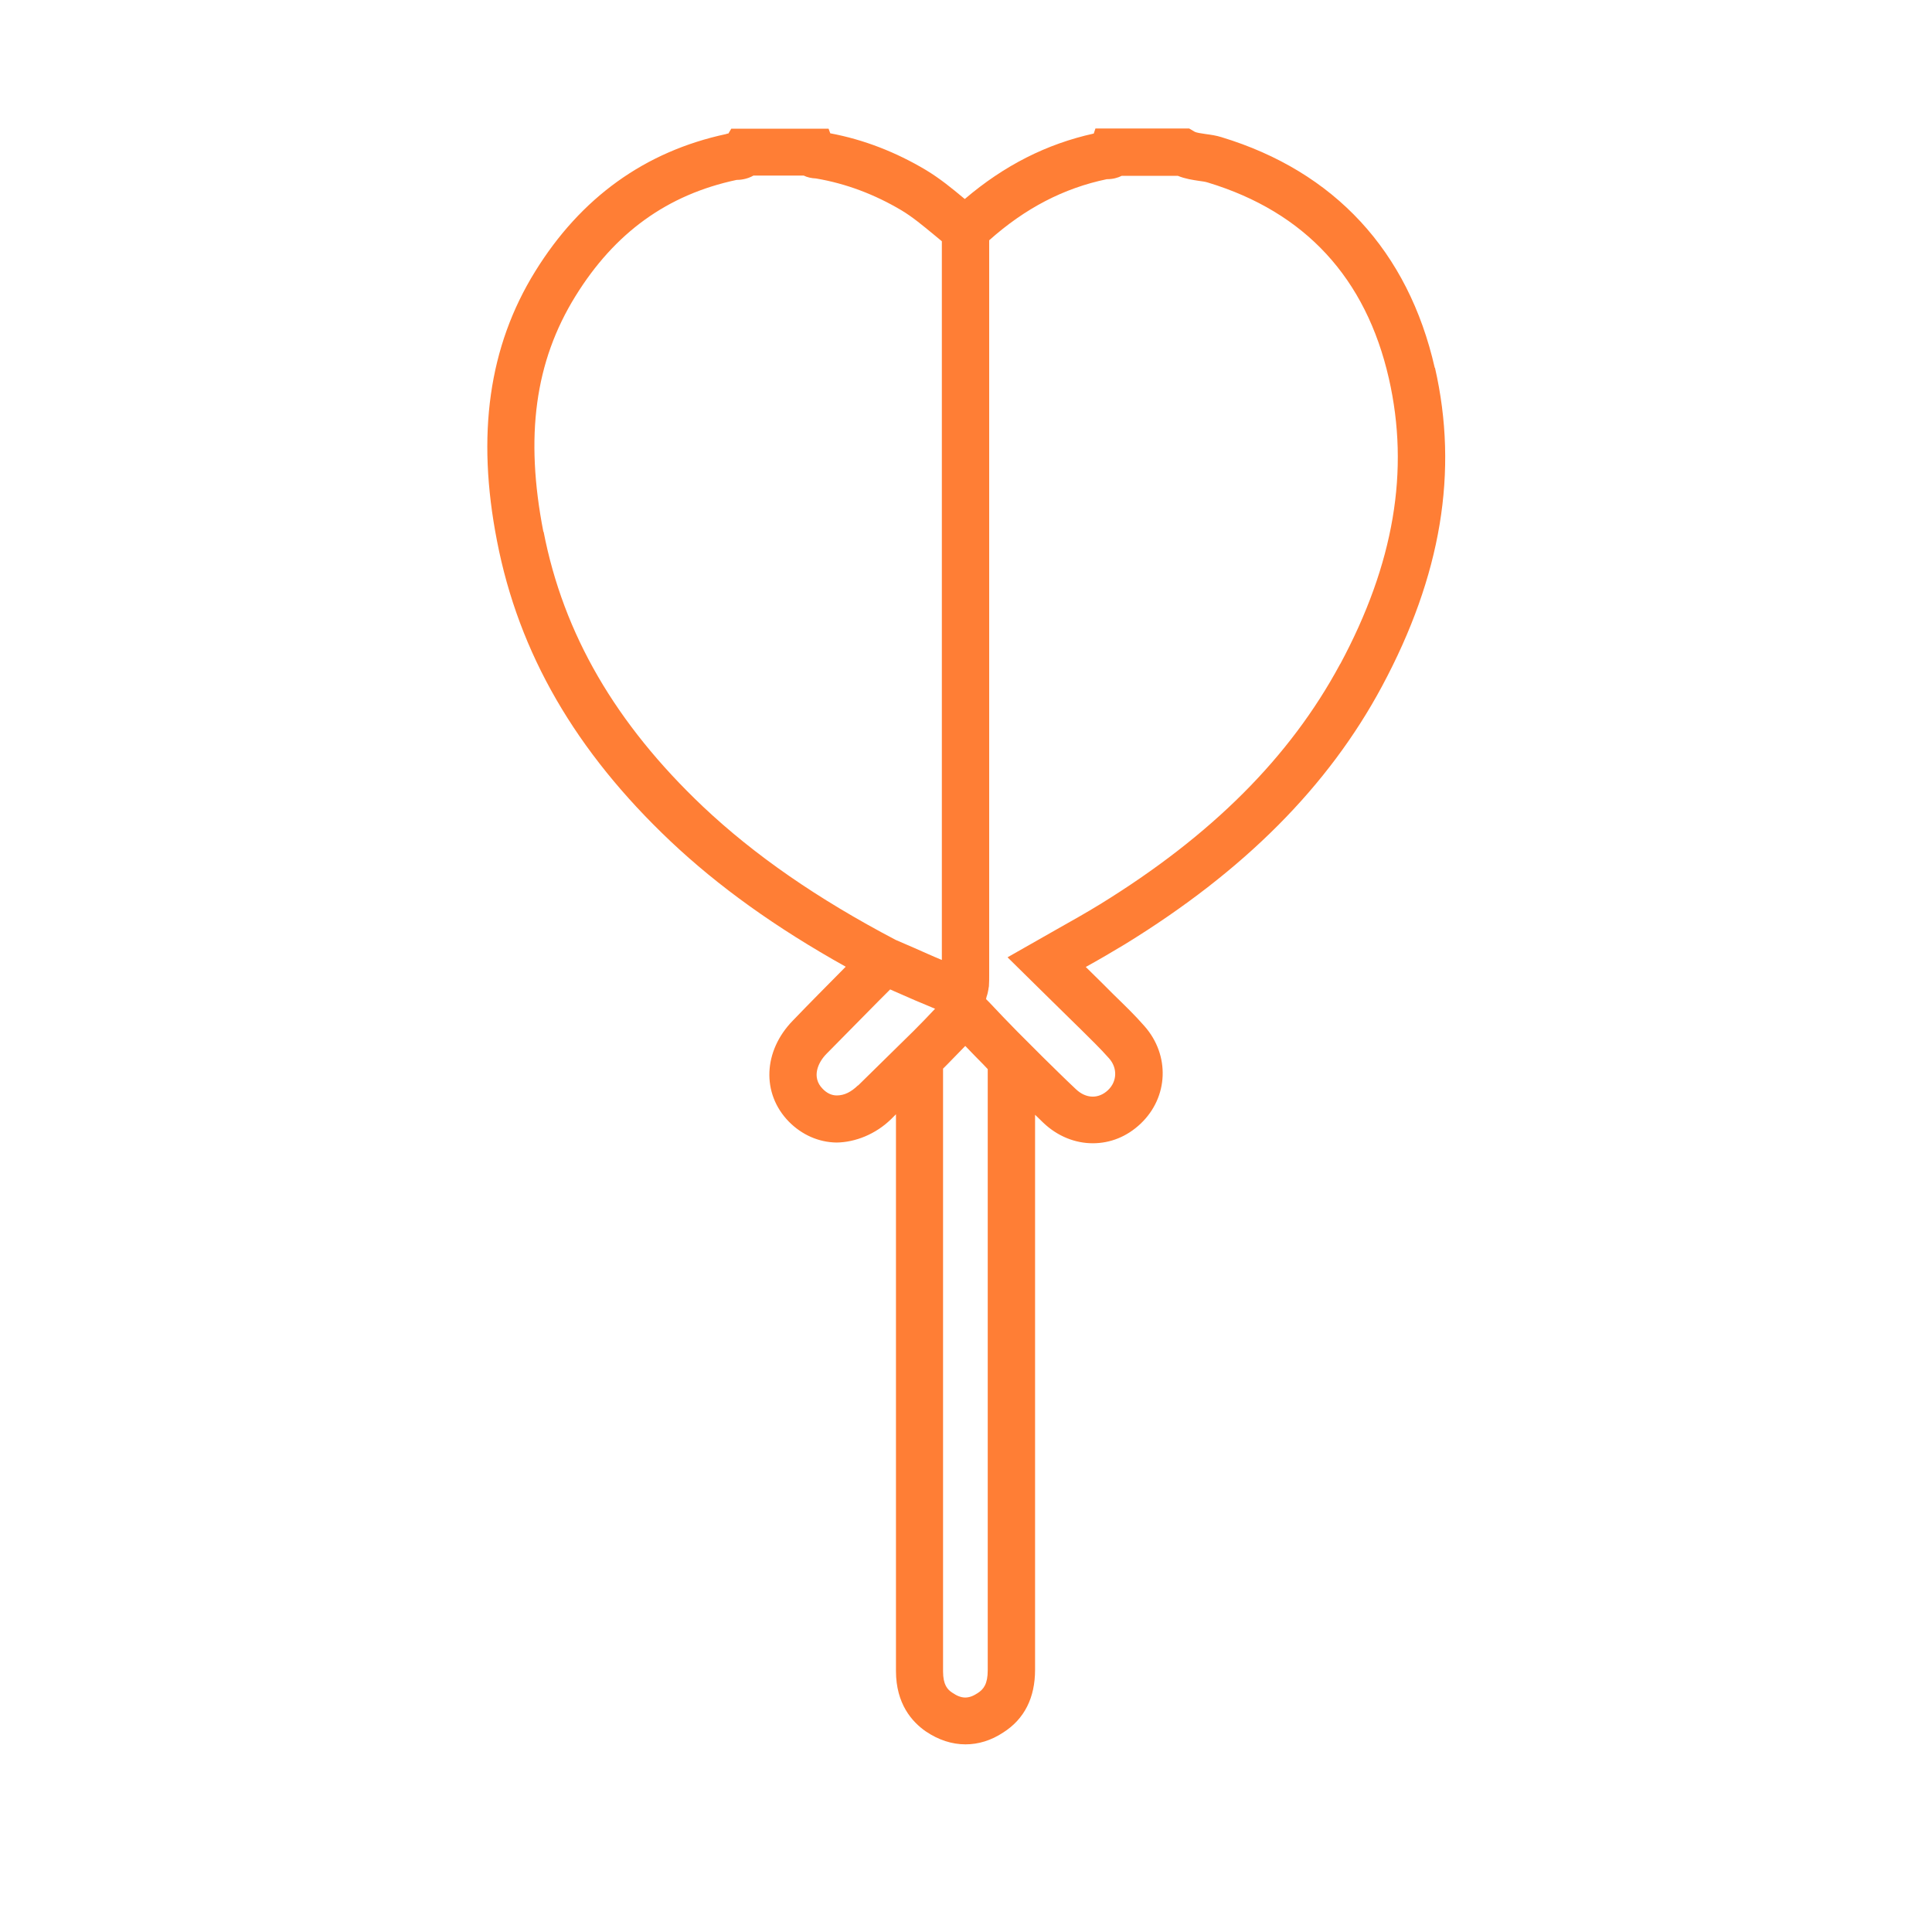 <svg width="48" height="48" viewBox="0 0 48 48" fill="none" xmlns="http://www.w3.org/2000/svg">
<path d="M35.646 9.138C34.986 6.24 33.156 4.26 30.348 3.408C30.216 3.366 30.084 3.348 29.952 3.33C29.838 3.312 29.73 3.3 29.676 3.27L29.544 3.192H27.216L27.174 3.318C26.004 3.576 24.948 4.11 23.97 4.944C23.958 4.938 23.952 4.926 23.94 4.92C23.652 4.68 23.352 4.434 23.004 4.224C22.26 3.78 21.462 3.468 20.628 3.312L20.586 3.198H18.168L18.096 3.318C18.096 3.318 18.06 3.318 18.042 3.33C16.026 3.762 14.43 4.908 13.296 6.744C12.144 8.604 11.832 10.8 12.348 13.44C12.888 16.23 14.298 18.666 16.656 20.898C17.85 22.026 19.272 23.046 21.012 24.018L20.976 24.054C20.55 24.486 20.118 24.918 19.698 25.356C18.96 26.112 18.918 27.168 19.596 27.864C19.92 28.194 20.34 28.38 20.784 28.386C21.246 28.38 21.756 28.182 22.146 27.798L22.26 27.684V41.514C22.26 42.336 22.662 42.78 22.998 43.014C23.316 43.23 23.652 43.338 23.988 43.338C24.306 43.338 24.624 43.242 24.924 43.044C25.452 42.708 25.716 42.18 25.716 41.484V27.696C25.782 27.762 25.854 27.828 25.92 27.894C26.28 28.236 26.718 28.404 27.15 28.404C27.582 28.404 27.996 28.242 28.338 27.918C29.034 27.258 29.07 26.214 28.434 25.494C28.194 25.218 27.93 24.966 27.666 24.708L27.396 24.438C27.258 24.3 27.114 24.162 26.976 24.024C27.312 23.838 27.63 23.652 27.948 23.46C30.906 21.642 33 19.542 34.338 17.046C35.808 14.304 36.24 11.712 35.652 9.138H35.646ZM13.5 13.212C13.038 10.842 13.29 8.982 14.298 7.356C15.27 5.784 16.578 4.836 18.3 4.47C18.378 4.47 18.552 4.458 18.72 4.362H19.968C20.052 4.404 20.154 4.428 20.274 4.434C21.018 4.56 21.732 4.83 22.398 5.226C22.668 5.388 22.92 5.598 23.19 5.82C23.262 5.88 23.328 5.934 23.4 5.994V23.85C23.166 23.754 22.932 23.646 22.698 23.544L22.254 23.352C20.31 22.332 18.744 21.246 17.466 20.04C15.294 17.982 13.998 15.75 13.506 13.212H13.5ZM21.318 26.964C21.15 27.126 20.982 27.216 20.79 27.216C20.658 27.216 20.538 27.156 20.436 27.048C20.16 26.766 20.316 26.4 20.538 26.178C20.964 25.746 21.39 25.314 21.816 24.882L22.116 24.582L22.224 24.63C22.56 24.78 22.896 24.924 23.232 25.062C23.058 25.248 22.878 25.434 22.698 25.614L21.318 26.97V26.964ZM24.54 41.496C24.54 41.838 24.438 41.97 24.288 42.066C24.06 42.216 23.886 42.21 23.658 42.054C23.538 41.976 23.43 41.856 23.43 41.526V26.88V26.55L23.538 26.442C23.688 26.292 23.832 26.136 23.982 25.986C24.132 26.142 24.282 26.298 24.432 26.448L24.54 26.562V41.502V41.496ZM33.294 16.5C32.052 18.81 30.102 20.76 27.324 22.47C26.982 22.68 26.628 22.878 26.256 23.088L25.032 23.784L25.848 24.588C26.088 24.828 26.328 25.056 26.562 25.29L26.844 25.566C27.084 25.806 27.33 26.04 27.552 26.292C27.768 26.532 27.756 26.868 27.528 27.084C27.294 27.306 26.982 27.3 26.73 27.06C26.448 26.796 26.178 26.526 25.902 26.256L25.278 25.632C25.038 25.386 24.804 25.146 24.57 24.894C24.552 24.876 24.528 24.852 24.498 24.822C24.504 24.804 24.504 24.786 24.51 24.768C24.534 24.702 24.546 24.642 24.558 24.576C24.558 24.546 24.57 24.522 24.57 24.492C24.576 24.402 24.576 24.318 24.576 24.234V5.97C25.47 5.172 26.43 4.674 27.498 4.452C27.654 4.452 27.774 4.416 27.87 4.368H29.262C29.454 4.446 29.634 4.47 29.79 4.494C29.868 4.506 29.94 4.512 30.012 4.536C32.424 5.268 33.936 6.906 34.506 9.402C35.028 11.694 34.632 14.01 33.3 16.494L33.294 16.5Z" fill="#FF7E35"/>
</svg>
